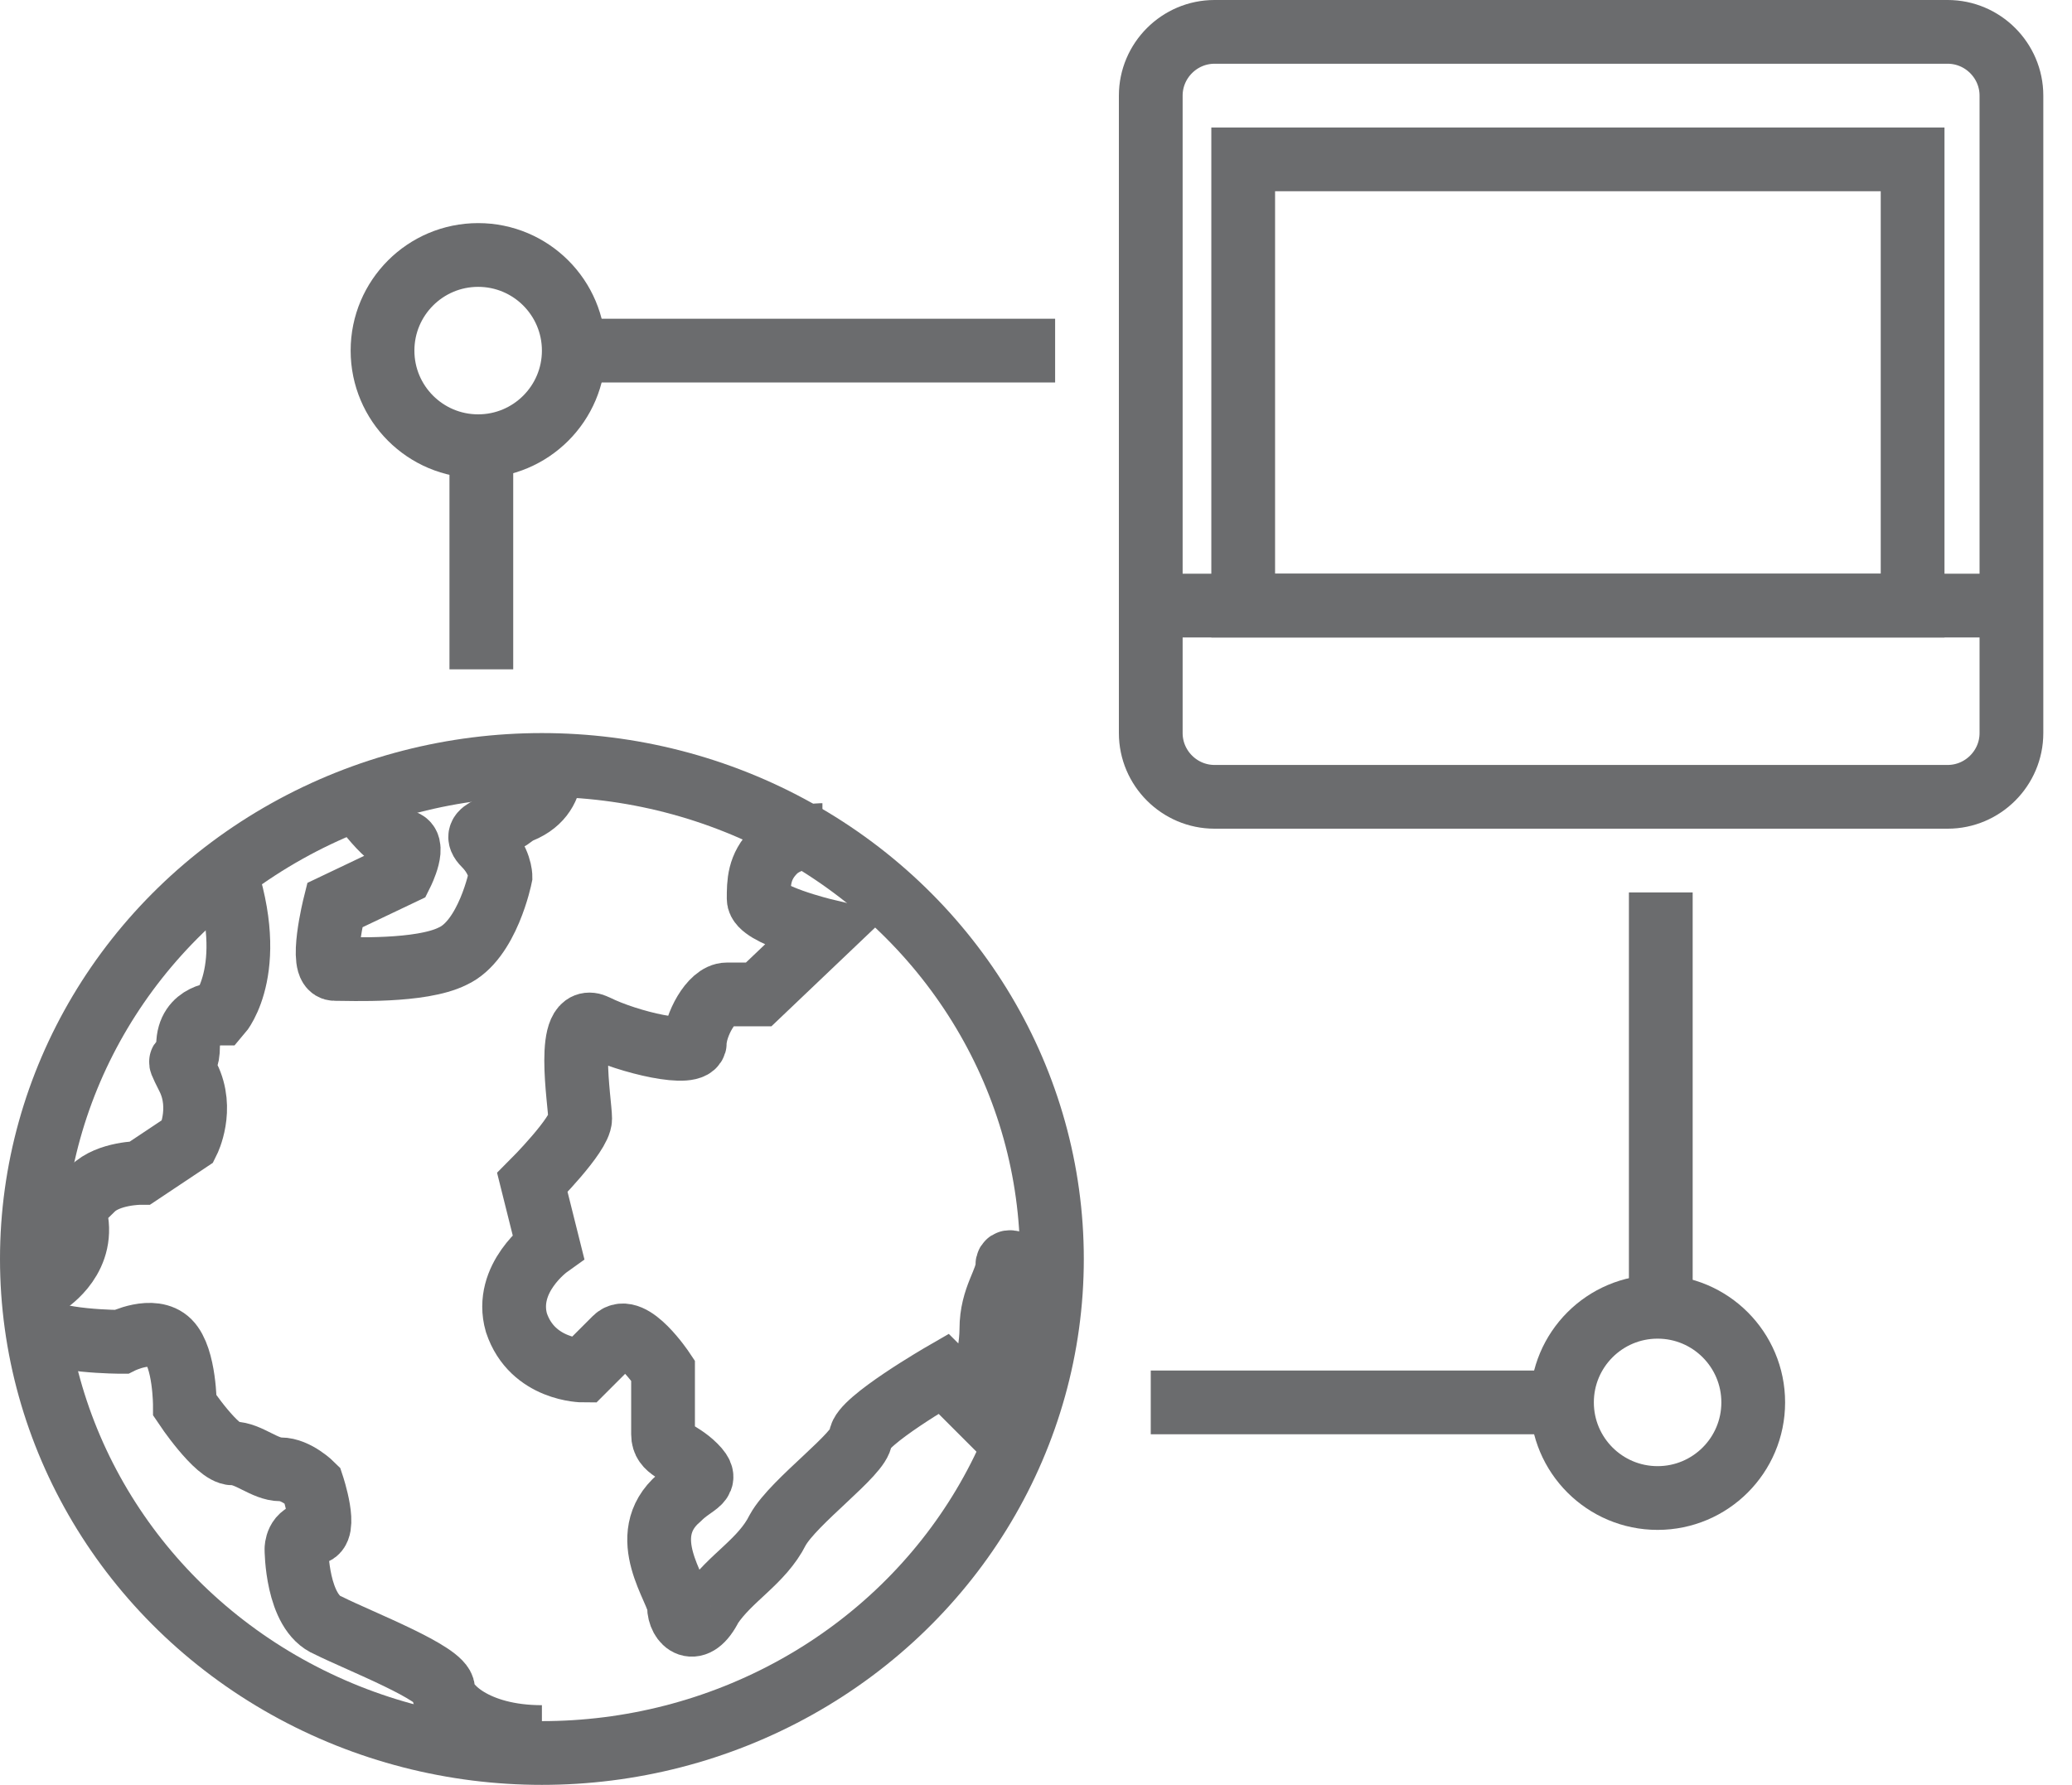 <?xml version="1.0" encoding="utf-8"?>
<!-- Generator: Adobe Illustrator 17.0.0, SVG Export Plug-In . SVG Version: 6.00 Build 0)  -->
<!DOCTYPE svg PUBLIC "-//W3C//DTD SVG 1.1//EN" "http://www.w3.org/Graphics/SVG/1.1/DTD/svg11.dtd">
<svg version="1.1" id="Layer_1" xmlns:sketch="http://www.bohemiancoding.com/sketch/ns"
	 xmlns="http://www.w3.org/2000/svg" xmlns:xlink="http://www.w3.org/1999/xlink" x="0px" y="0px" width="65px" height="56px"
	 viewBox="0 0 65 56" enable-background="new 0 0 65 56" xml:space="preserve">
<title>Network-3</title>
<desc>Created with Sketch.</desc>
<g id="Page-1" sketch:type="MSPage">
	<g id="Network-3" transform="translate(1, 1)" sketch:type="MSLayerGroup">
		<path id="Shape_1_" sketch:type="MSShapeGroup" fill="none" stroke="#6B6C6E" stroke-width="2" d="M62.1,22c0,1.1-0.9,2-2,2h-23
			c-1.1,0-2-0.9-2-2V2c0-1.1,0.9-2,2-2h23c1.1,0,2,0.9,2,2V22L62.1,22z"/>
		<path id="Shape" sketch:type="MSShapeGroup" fill="none" stroke="#6B6C6E" stroke-width="2" d="M35.1,18h27"/>
		
			<rect id="Rectangle-path" x="38" y="4" sketch:type="MSShapeGroup" fill="none" stroke="#6B6C6E" stroke-width="2" width="21" height="14">
		</rect>
		<path id="Shape_2_" sketch:type="MSShapeGroup" fill="none" stroke="#6B6C6E" stroke-width="2" d="M17.1,10h15"/>
		<path id="Shape_3_" sketch:type="MSShapeGroup" fill="none" stroke="#6B6C6E" stroke-width="2" d="M14.1,13v7"/>
		<path id="Shape_4_" sketch:type="MSShapeGroup" fill="none" stroke="#6B6C6E" stroke-width="2" d="M48.1,43h-13"/>
		<path id="Shape_5_" sketch:type="MSShapeGroup" fill="none" stroke="#6B6C6E" stroke-width="2" d="M51.1,40V27"/>
		<circle id="Oval" sketch:type="MSShapeGroup" fill="none" stroke="#6B6C6E" stroke-width="2" cx="14" cy="10" r="3">
		</circle>
		<circle id="Oval_1_" sketch:type="MSShapeGroup" fill="none" stroke="#6B6C6E" stroke-width="2" cx="51" cy="43" r="3">
		</circle>
		<g id="Group" transform="translate(0, 23)" sketch:type="MSShapeGroup">
			<ellipse id="Oval_2_" fill="none" stroke="#6B6C6E" stroke-width="2" cx="16" cy="15.5" rx="16" ry="15.5"/>
			<path id="Shape_6_" fill="none" stroke="#6B6C6E" stroke-width="2" d="M16.2-0.5c0,0,0.5,1.5-1,2c-0.5,0.5-1.5,0.5-1,1
				s0.5,1,0.5,1s-0.4,2-1.5,2.5c-1,0.5-3.2,0.4-3.7,0.4s0-2,0-2l2.1-1c0,0,0.5-1,0-1s-1.5-1.5-1.5-1.5"/>
			<path id="Shape_7_" fill="none" stroke="#6B6C6E" stroke-width="2" d="M5.9,2.9c1.3,3.4,0,4.9,0,4.9s-1,0-1,1s-0.5,0,0,1s0,2,0,2
				l-1.5,1c0,0-1,0-1.5,0.5s-0.6,0.5-0.5,1c0.2,1.3-1,2-1,2"/>
			<path id="Shape_8_" fill="none" stroke="#6B6C6E" stroke-width="2" d="M0.1,17.6c0.5,0.5,2.7,0.5,2.7,0.5s1-0.5,1.5,0
				s0.5,2,0.5,2s1,1.5,1.5,1.5s1,0.5,1.5,0.5s1,0.5,1,0.5s0.5,1.5,0,1.5s-0.5,0.5-0.5,0.5s0,2,1,2.4c1,0.5,3.6,1.5,3.6,2
				s1,1.5,3.1,1.5"/>
			<path id="Shape_9_" fill="none" stroke="#6B6C6E" stroke-width="2" d="M32.1,16.7c0,0-1.5-1.5-1.5-1c0,0.5-0.5,1-0.5,2
				s-0.5,2.4-0.5,2.4l-1-1c0,0-2.6,1.5-2.6,2s-2.1,2-2.6,2.9c-0.5,1-1.5,1.5-2.1,2.4c-0.5,1-1,0.5-1,0s-1.4-2.2,0-3.4
				c0.5-0.5,1-0.5,0.5-1s-1-0.5-1-1v-2c0,0-1-1.5-1.5-1l-1,1c0,0-1.6,0-2.1-1.5c-0.4-1.4,1-2.4,1-2.4l-0.5-2c0,0,1.5-1.5,1.5-2
				s-0.5-3.4,0.5-2.9s3.1,1,3.1,0.5s0.5-1.5,1-1.5h1l2.1-2c0,0-2.1-0.5-2.1-1s0-1,0.5-1.5s1.5-0.5,1.5-0.5"/>
		</g>
	</g>
</g>
</svg>
